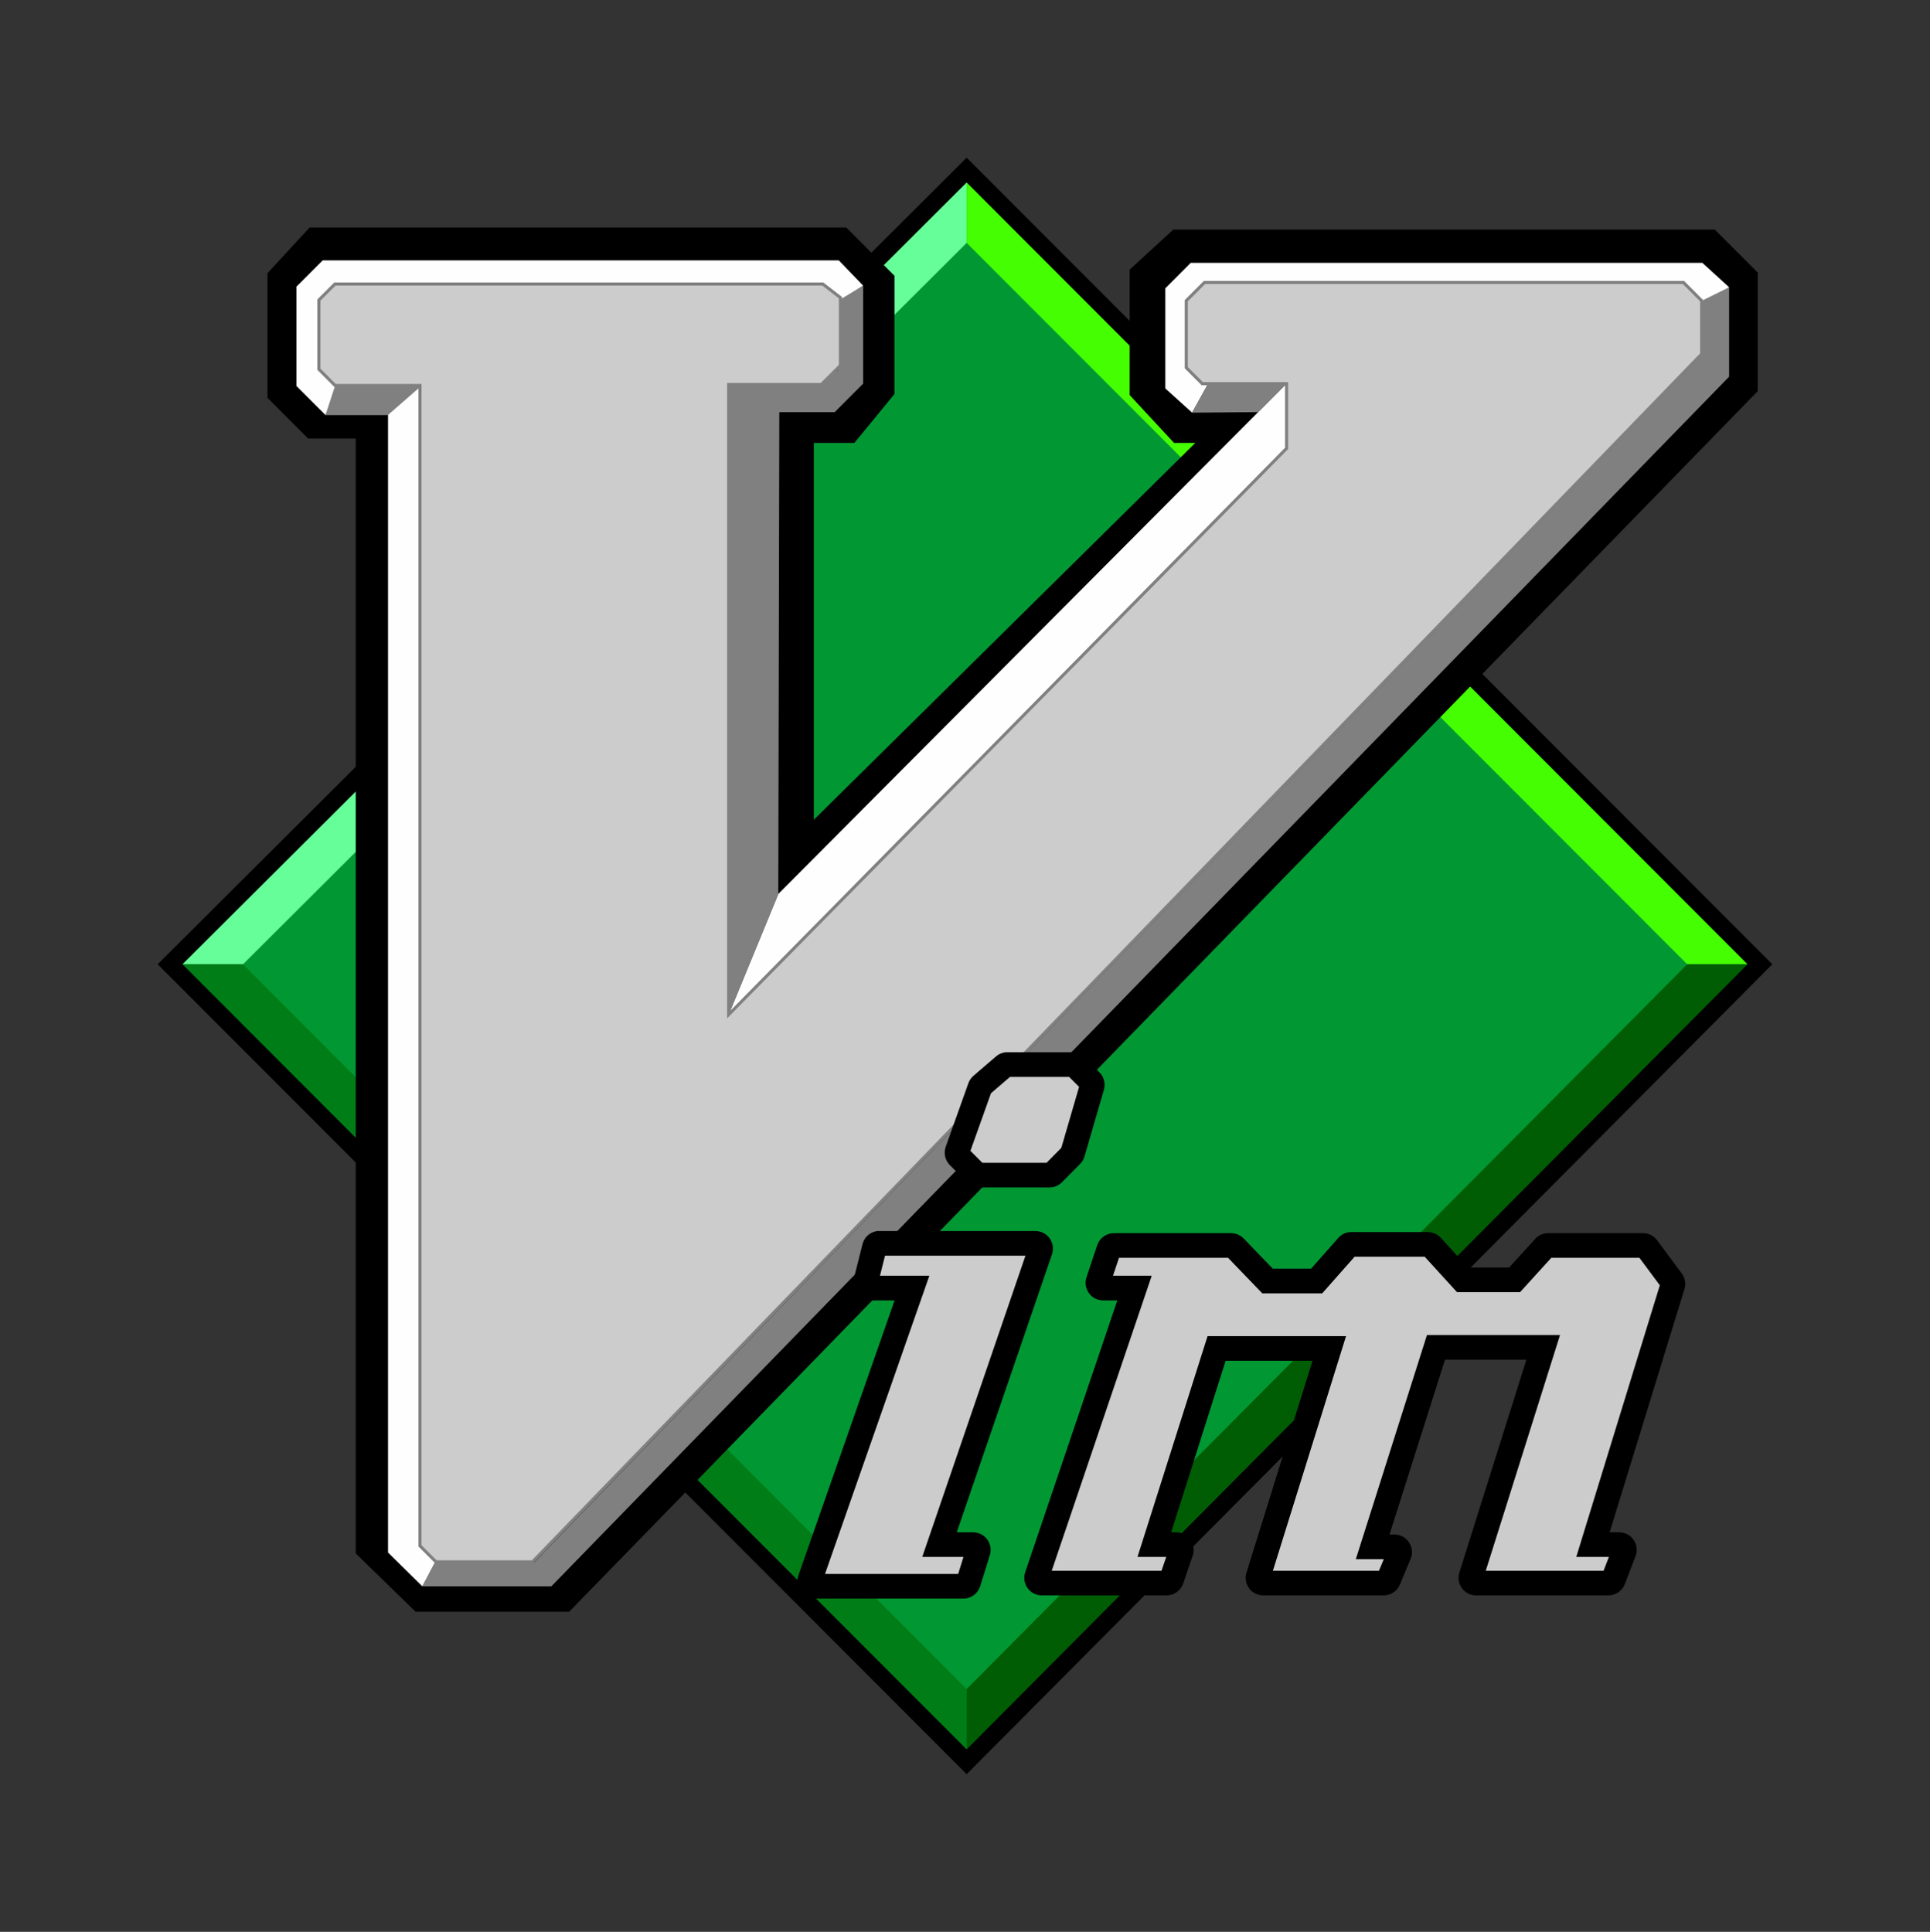 <svg xmlns="http://www.w3.org/2000/svg" version="1.1" preserveAspectRatio="xMidYMid" viewBox="0 0 306 306.342">
<rect x="0" y="0" width="306" height="306.342" fill="#333333" stroke="none"/>
<g transform="translate(25,25)">
<path fill="#019833" d="m128.286 1.952-126.341 125.933 126.341 126.515 125.761-126.515-125.761-125.933"/>
<path fill="#66fe98" d="m128.264 13.516v-10.631l-125.49 125.023h10.753l114.737-114.392"/>
<path fill="#45fe02" d="m128.264 13.516v-10.631l125.88 125.023h-11.636l-114.244-114.392"/>
<path fill="#017d17" d="m128.264 242.836v11.769l-125.49-126.697h10.753l114.737 114.928"/>
<path fill="#005d04" d="m128.264 242.836v11.769l125.88-126.697h-11.636l-114.244 114.928"/>
<path d="m65.226 230.591h-24.326l-9.5-9.258v-176.783h-7.54l-6.455-6.464v-19.761l6.687-7.253h85.075l7.649 7.658v18.756l-6.356 7.747h-6.428v59.758l60.487-59.758h-3.377l-7.035-7.587v-19.888l6.912-6.345h85.872l6.796 6.805v18.81l-188.461 193.563"/>
<path d="m128.264 256.342-128.264-128.434 128.264-127.908 127.736 127.908-127.736 128.434zm-124.335-128.434 124.335 124.502 123.805-124.502-123.805-123.973-124.335 123.973z"/>
<path fill="#fefefe" d="m108.075 22.742 3.779-2.441-3.861-4.008h-81.837l-4.158 4.164v15.75l4.61 4.616 2.199-4.616-2.892-2.897v-11.103l2.169-1.931 77.264 0.095 2.727 2.371"/>
<path fill="#fefefe" d="m41.458 35.833v184.334l2.592 2.468-2.077 3.925-5.451-5.369v-180.579l4.936-4.779"/>
<path fill="#808080" d="m28.236 35.833-1.628 4.99h9.886l5.719-4.99h-13.977"/>
<path fill="#fefefe" d="m166.531 35.897-3.457-2.442v-9.896l3.616-3.621h75.449l2.893 3.862 4.117-3.249-4.238-3.872h-81.114l-4.038 4.043v15.871l4.252 3.848m-65.615 76.31-7.879 19.144 88.948-89.309-0.435-10.804-80.634 80.969"/>
<g fill="#808080">
<path d="m107.897 22.671 3.957-2.37v15.532l-4.517 4.523h-8.778l-0.163 76.395-7.849 19.1v-100.018h14.659l2.727-2.219-0.036-10.943"/>
<path d="m244.764 22.722 4.385-2.171v14.183l-186.741 191.826h-20.435l1.994-3.77 15.695 0.001 185.129-191.412-0.027-8.657"/>
<path d="m179.03 35.782-4.548 4.569-10.471 0.09 2.557-4.59c0.085 0 12.462-0.069 12.462-0.069"/>
</g>
<path fill="#ccc" d="m165.973 19.79-2.89 2.893v10.624l2.531 2.534h13.372v10.265l-88.46 89.783v-99.921h14.701l3.016-3.02v-10.751l-2.784-2.154h-77.366l-2.531 2.535v10.982l2.573 2.577h13.457v184.002l2.531 2.534h15.292l185.379-191.542v-8.448l-2.89-2.893h-75.931"/>
<path fill="#808080" d="m59.519 222.918h-15.497l-2.674-2.678v-183.859h-13.314l-2.716-2.72v-11.185l2.674-2.677h77.551l2.945 2.278v10.972l-3.159 3.163h-14.559v99.081l87.972-89.288v-9.919h-13.229l-2.674-2.678v-10.826l3.032-3.037h76.134l3.033 3.037v8.648l-0.068 0.071-185.451 191.617zm-15.294-0.489h15.087l185.238-191.396v-8.249l-2.747-2.75h-75.729l-2.747 2.75v10.422l2.388 2.391h13.516v10.609l-0.07 0.071-88.879 90.208v-100.761h14.844l2.873-2.878v-10.529l-2.623-2.03h-77.182l-2.388 2.392v10.78l2.431 2.434h13.599v184.144l2.389 2.392z"/>
<path fill="#ccc" d="m134.566 143.819c-0.141 0.029-0.271 0.095-0.38 0.19l-3.585 3.083c-0.107 0.098-0.187 0.221-0.232 0.359l-3.586 10.054c-0.108 0.301-0.034 0.637 0.19 0.866l2.742 2.745c0.159 0.153 0.371 0.236 0.591 0.233h11.073c0.22 0.003 0.432-0.08 0.59-0.233l2.89-2.914c0.1-0.1 0.172-0.224 0.211-0.359l3.08-10.582c0.085-0.292 0.004-0.608-0.211-0.823l-2.384-2.387c-0.158-0.153-0.371-0.236-0.59-0.232h-10.23c-0.056-0.006-0.113-0.006-0.169 0zm-20.29 28.343c-0.311 0.067-0.556 0.305-0.633 0.613l-1.371 5.449c-0.111 0.446 0.16 0.899 0.606 1.01 0.064 0.016 0.129 0.024 0.195 0.025h6.518l-16.157 46.19c-0.146 0.437 0.089 0.909 0.525 1.055 0.082 0.028 0.168 0.043 0.256 0.044h23.517c0.363 0.005 0.687-0.226 0.802-0.571l1.54-4.963c0.134-0.44-0.113-0.906-0.553-1.041-0.08-0.024-0.164-0.037-0.249-0.036h-5.315l15.988-46.676c0.146-0.437-0.089-0.909-0.525-1.055-0.082-0.028-0.169-0.043-0.256-0.044h-24.72c-0.056-0.005-0.112-0.005-0.168 0zm74.835 0.169c-0.181 0.038-0.345 0.134-0.465 0.275l-4.893 5.533h-7.783l-5.189-5.385c-0.155-0.161-0.367-0.252-0.59-0.254h-18.582c-0.35 0.001-0.662 0.22-0.781 0.549l-1.708 5.112c-0.146 0.436 0.088 0.908 0.524 1.055 0.083 0.027 0.169 0.042 0.256 0.043h4.978l-15.482 45.683c-0.146 0.437 0.089 0.909 0.525 1.056 0.082 0.027 0.169 0.042 0.256 0.043h19.784c0.35-0.001 0.661-0.22 0.781-0.549l1.518-4.457c0.146-0.436-0.088-0.909-0.524-1.055-0.083-0.028-0.169-0.042-0.256-0.043h-3.459l9.871-31.111h17.865l-11.263 36.138c-0.135 0.44 0.112 0.906 0.552 1.04 0.081 0.025 0.165 0.037 0.249 0.037h19.088c0.332-0.003 0.63-0.202 0.76-0.507l1.708-4.098c0.17-0.427-0.039-0.912-0.466-1.081-0.094-0.037-0.193-0.057-0.293-0.059h-3.459l10.04-31.639h17l-11.432 36.307c-0.134 0.44 0.113 0.906 0.552 1.04 0.081 0.025 0.165 0.037 0.25 0.037h20.965c0.344 0.002 0.655-0.208 0.781-0.528l1.708-4.457c0.158-0.432-0.064-0.91-0.496-1.068-0.091-0.034-0.187-0.051-0.284-0.051h-4.156l12.635-41.079c0.084-0.26 0.037-0.543-0.127-0.761l-3.923-5.28c-0.162-0.206-0.413-0.324-0.675-0.317h-14.996c-0.231-0.004-0.452 0.088-0.612 0.254l-4.725 5.195h-8.268l-4.893-5.364c-0.16-0.166-0.382-0.258-0.612-0.254h-12.086c-0.056-0.005-0.112-0.005-0.168 0z"/>
<g>
<path d="m128.359 162.524c0.523 0.504 1.207 0.78 1.901 0.78 0.015 0 0.03 0 0.046-0.001h11.039c0.742 0.023 1.444-0.263 2.013-0.81l2.883-2.909c0.334-0.334 0.579-0.751 0.706-1.195l3.079-10.58c0.285-0.979 0.015-2.035-0.705-2.752l-2.409-2.413c-0.535-0.516-1.238-0.8-1.947-0.78h-10.16c-0.146-0.008-0.292-0.005-0.436 0.01l-0.205 0.032c-0.47 0.099-0.909 0.318-1.252 0.62l-3.586 3.084-0.041 0.037c-0.349 0.318-0.612 0.72-0.764 1.167l-3.578 10.031c-0.359 1.001-0.109 2.137 0.647 2.907l2.769 2.772zm16.154-16.751 1.575 1.577-2.816 9.676-2.346 2.368-10.168 0.001-1.897-1.9 3.257-9.13 3.014-2.592h9.381z"/>
<path d="m241.638 176.931-3.923-5.28-0.035-0.045c-0.534-0.678-1.36-1.071-2.225-1.06h-14.948c-0.777-0.018-1.514 0.296-2.049 0.848l-4.184 4.601h-6.541l-4.312-4.727-0.04-0.043c-0.534-0.552-1.273-0.847-2.016-0.848h-12.016c-0.145-0.008-0.292-0.005-0.436 0.01l-0.202 0.031c-0.601 0.125-1.152 0.452-1.529 0.893l-4.31 4.874h-6.071l-4.615-4.79c-0.515-0.533-1.237-0.843-1.995-0.849h-18.588c-1.165 0.003-2.214 0.741-2.612 1.837l-1.724 5.155c-0.489 1.457 0.298 3.041 1.756 3.531 0.276 0.092 0.564 0.141 0.877 0.144h2.252l-14.61 43.11c-0.486 1.455 0.301 3.038 1.757 3.528 0.277 0.092 0.565 0.141 0.878 0.144h19.79c1.166-0.003 2.216-0.742 2.625-1.873l1.522-4.466c0.487-1.456-0.3-3.039-1.757-3.529-0.277-0.093-0.565-0.142-0.877-0.145h-0.789l8.631-27.201h13.778l-10.476 33.611c-0.449 1.47 0.381 3.031 1.847 3.48 0.271 0.083 0.561 0.117 0.824 0.123h19.105c1.11-0.009 2.108-0.675 2.547-1.709l1.722-4.13c0.565-1.429-0.136-3.052-1.558-3.616-0.317-0.127-0.65-0.193-1.019-0.199h-0.788l8.799-27.729h12.905l-10.637 33.782c-0.447 1.469 0.383 3.03 1.848 3.478 0.265 0.082 0.541 0.123 0.809 0.123h0.015 20.952c1.158-0.007 2.194-0.702 2.619-1.783l1.719-4.485c0.527-1.443-0.217-3.047-1.66-3.575-0.303-0.111-0.622-0.168-0.956-0.17h-1.51l11.847-38.518c0.282-0.864 0.124-1.815-0.416-2.533zm-16.723 44.96h5.169l-0.842 2.195h-18.676l11.772-37.383h-21.096l-11.28 35.548h4.432l-0.765 1.835h-16.815l11.599-37.214h-21.952l-11.111 35.019h4.554l-0.748 2.195h-17.406l15.854-46.782h-6.137l0.952-2.849h17.287l5.433 5.639h9.495l5.135-5.808 11.114-0.001 5.124 5.619h9.996l4.955-5.449h13.97l3.236 4.356-13.249 43.08z"/>
<path d="m130.096 218.105c-0.27-0.083-0.54-0.116-0.824-0.123h-2.58l15.106-44.099c0.489-1.458-0.299-3.041-1.757-3.531-0.275-0.092-0.563-0.141-0.877-0.144h-24.65c-0.146-0.008-0.292-0.005-0.437 0.01l-0.213 0.034c-1.046 0.225-1.858 1.01-2.117 2.046l-1.372 5.454c-0.371 1.49 0.539 3.005 2.034 3.38 0.212 0.052 0.431 0.08 0.664 0.081h3.763l-15.255 43.615c-0.489 1.458 0.3 3.041 1.756 3.53 0.277 0.092 0.565 0.141 0.878 0.144h23.489 0.041c1.204 0 2.263-0.763 2.656-1.946l1.542-4.971c0.449-1.469-0.381-3.031-1.847-3.48zm-24.292 6.488 16.541-47.289h-7.826l0.802-3.187h22.264l-16.364 47.774h6.534l-0.838 2.702h-21.113z"/>
</g>
</g>
</svg>

